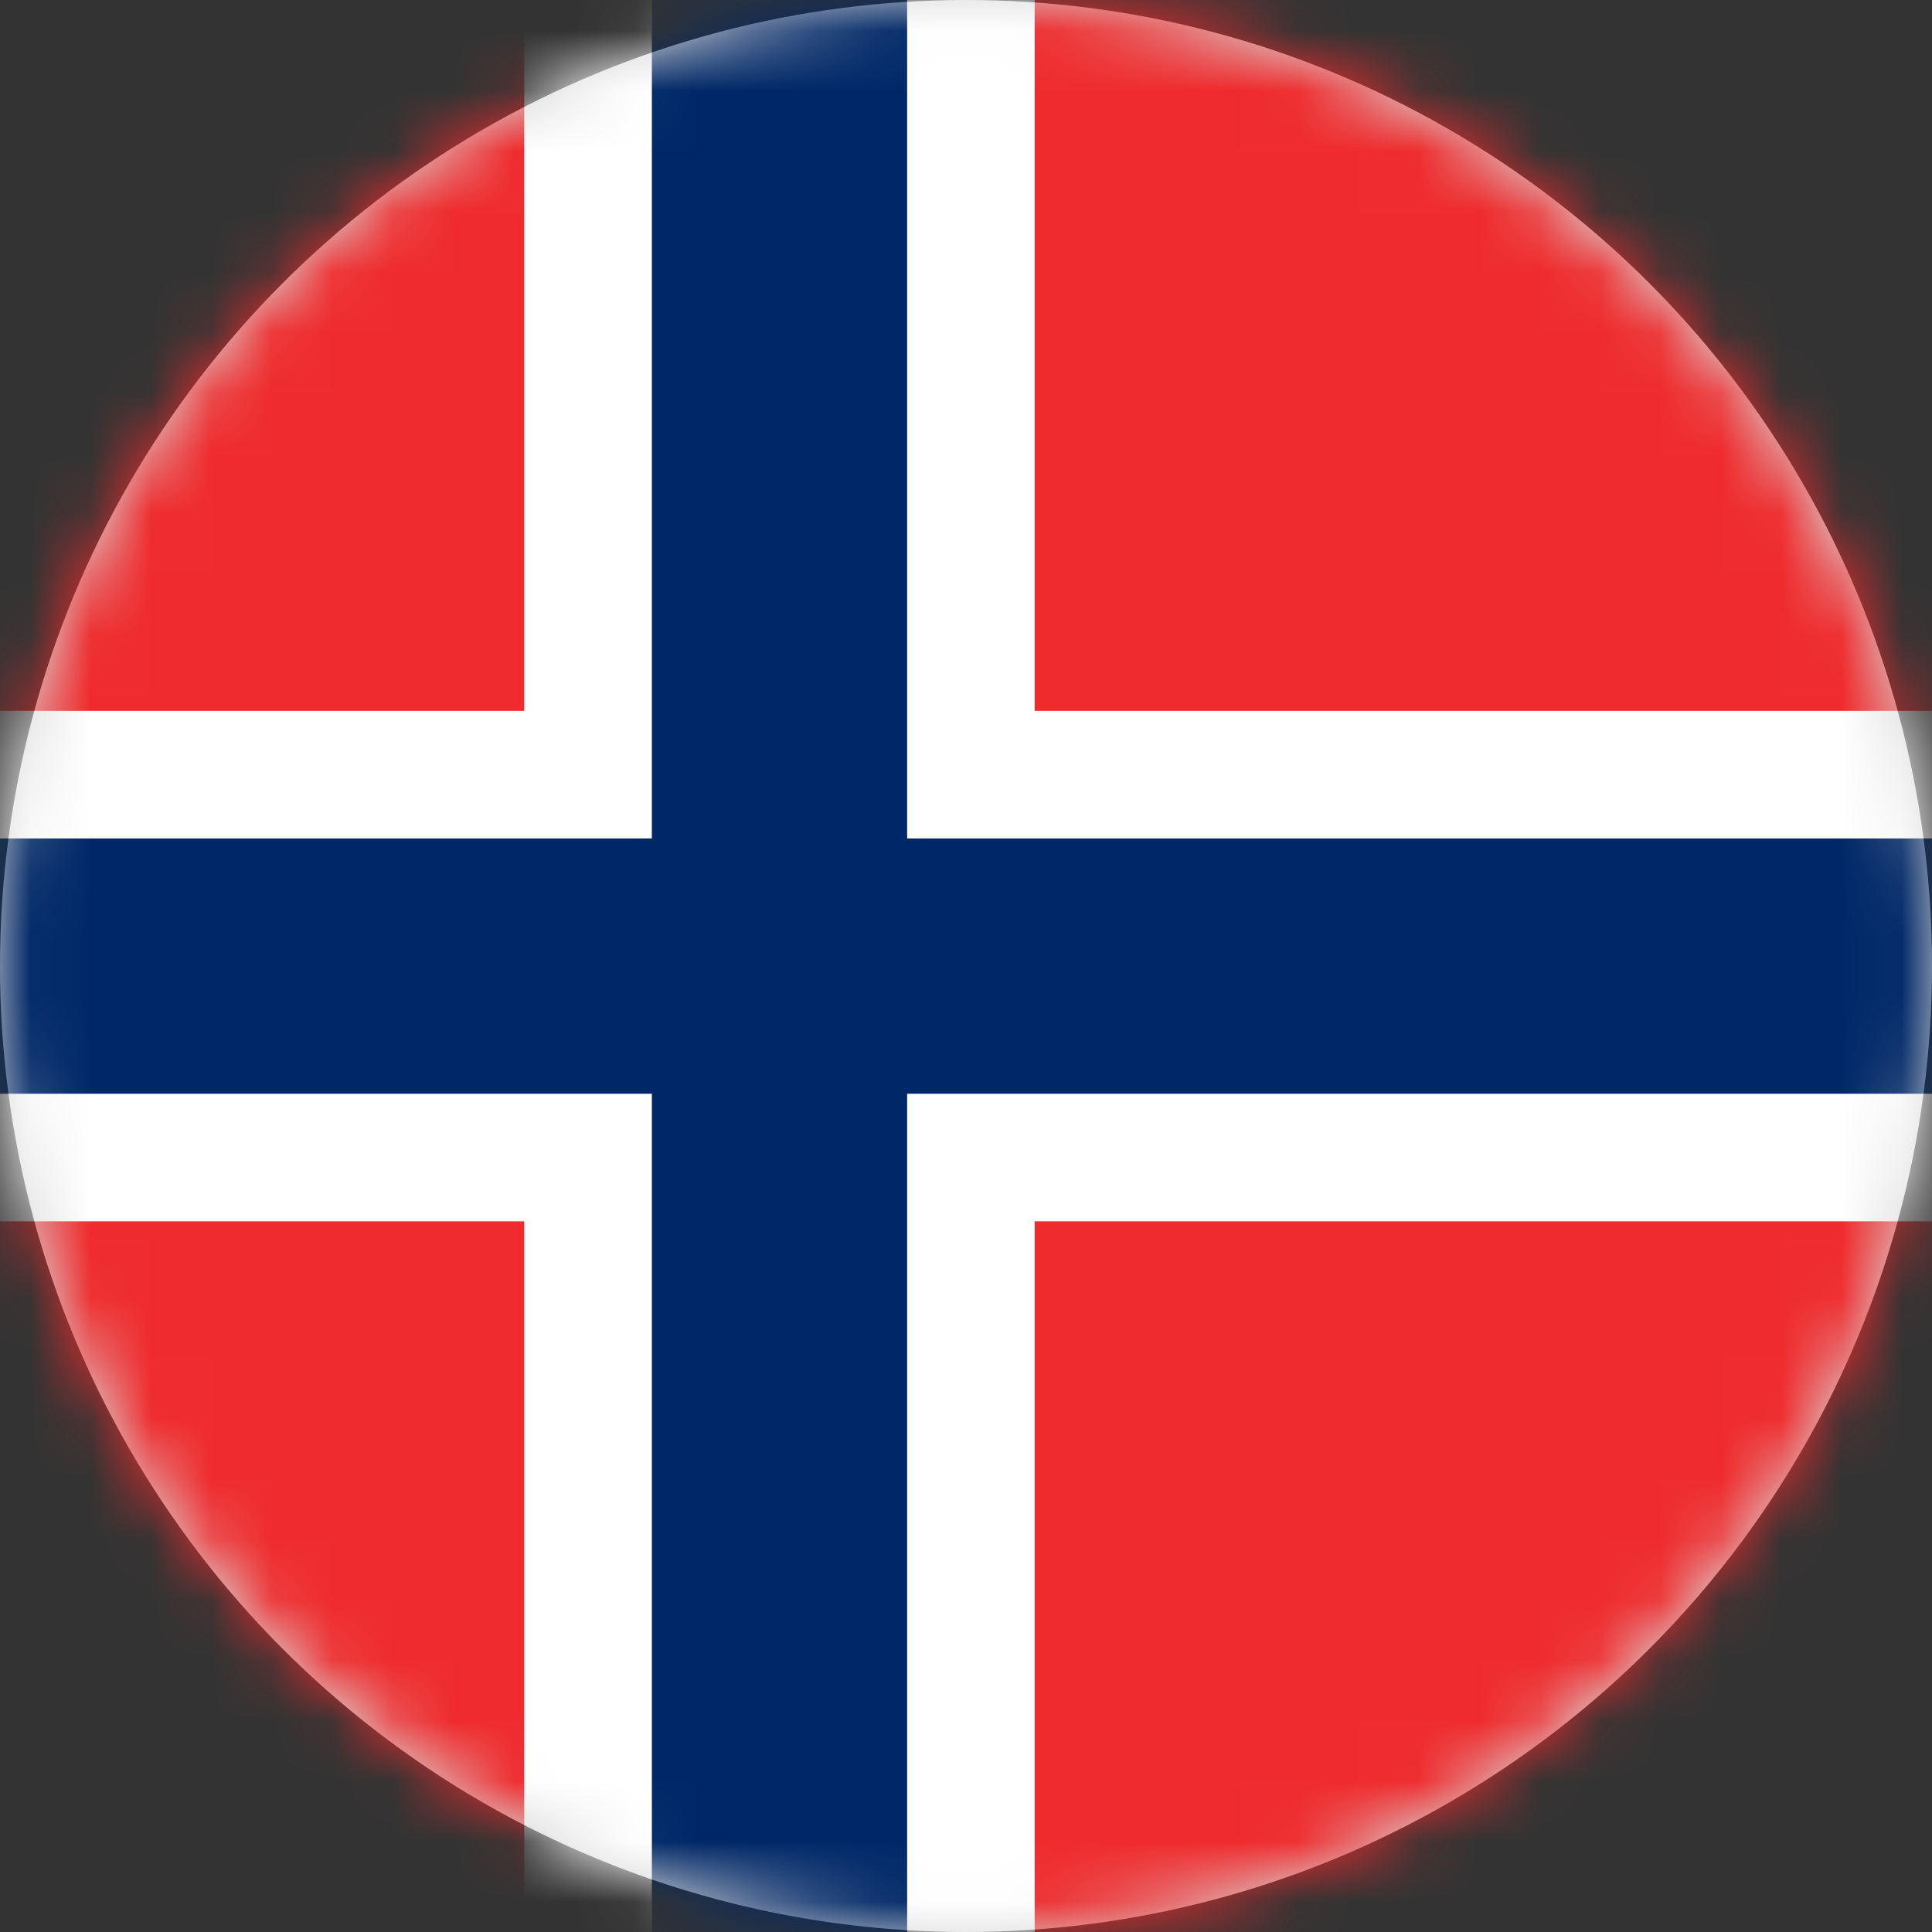 <?xml version="1.0" encoding="UTF-8"?>
<svg width="32px" height="32px" viewBox="0 0 32 32" version="1.1" xmlns="http://www.w3.org/2000/svg" xmlns:xlink="http://www.w3.org/1999/xlink">
    <rect x="0" y="0" width="32" height="32" fill="#333333" stroke="none"/>
    <!-- Generator: Sketch 50.2 (55047) - http://www.bohemiancoding.com/sketch -->
    <title>Svalbard_and_Jan_Mayen@1x</title>
    <desc>Created with Sketch.</desc>
    <defs>
        <circle id="path-1" cx="16" cy="16" r="16"></circle>
    </defs>
    <g id="flags" stroke="none" stroke-width="1" fill="none" fill-rule="evenodd">
        <g id="Svalbard_and_Jan_Mayen">
            <mask id="mask-2" fill="white">
                <use xlink:href="#path-1"></use>
            </mask>
            <use id="Mask" fill="#D8D8D8" xlink:href="#path-1"></use>
            <g id="Flag_of_Svalbard_and_Jan_Mayen" mask="url(#mask-2)" fill-rule="nonzero">
                <g transform="translate(-4, -0.909)" id="Rectangle-path">
                    <rect fill="#EF2B2D" x="0" y="0" width="46.504" height="33.821"></rect>
                    <rect fill="#FFFFFF" x="12.683" y="0" width="8.455" height="33.821"></rect>
                    <rect fill="#FFFFFF" x="0" y="12.683" width="46.504" height="8.455"></rect>
                    <rect fill="#002868" x="14.797" y="0" width="4.228" height="33.821"></rect>
                    <rect fill="#002868" x="0" y="14.797" width="46.504" height="4.228"></rect>
                </g>
            </g>
        </g>
    </g>
</svg>